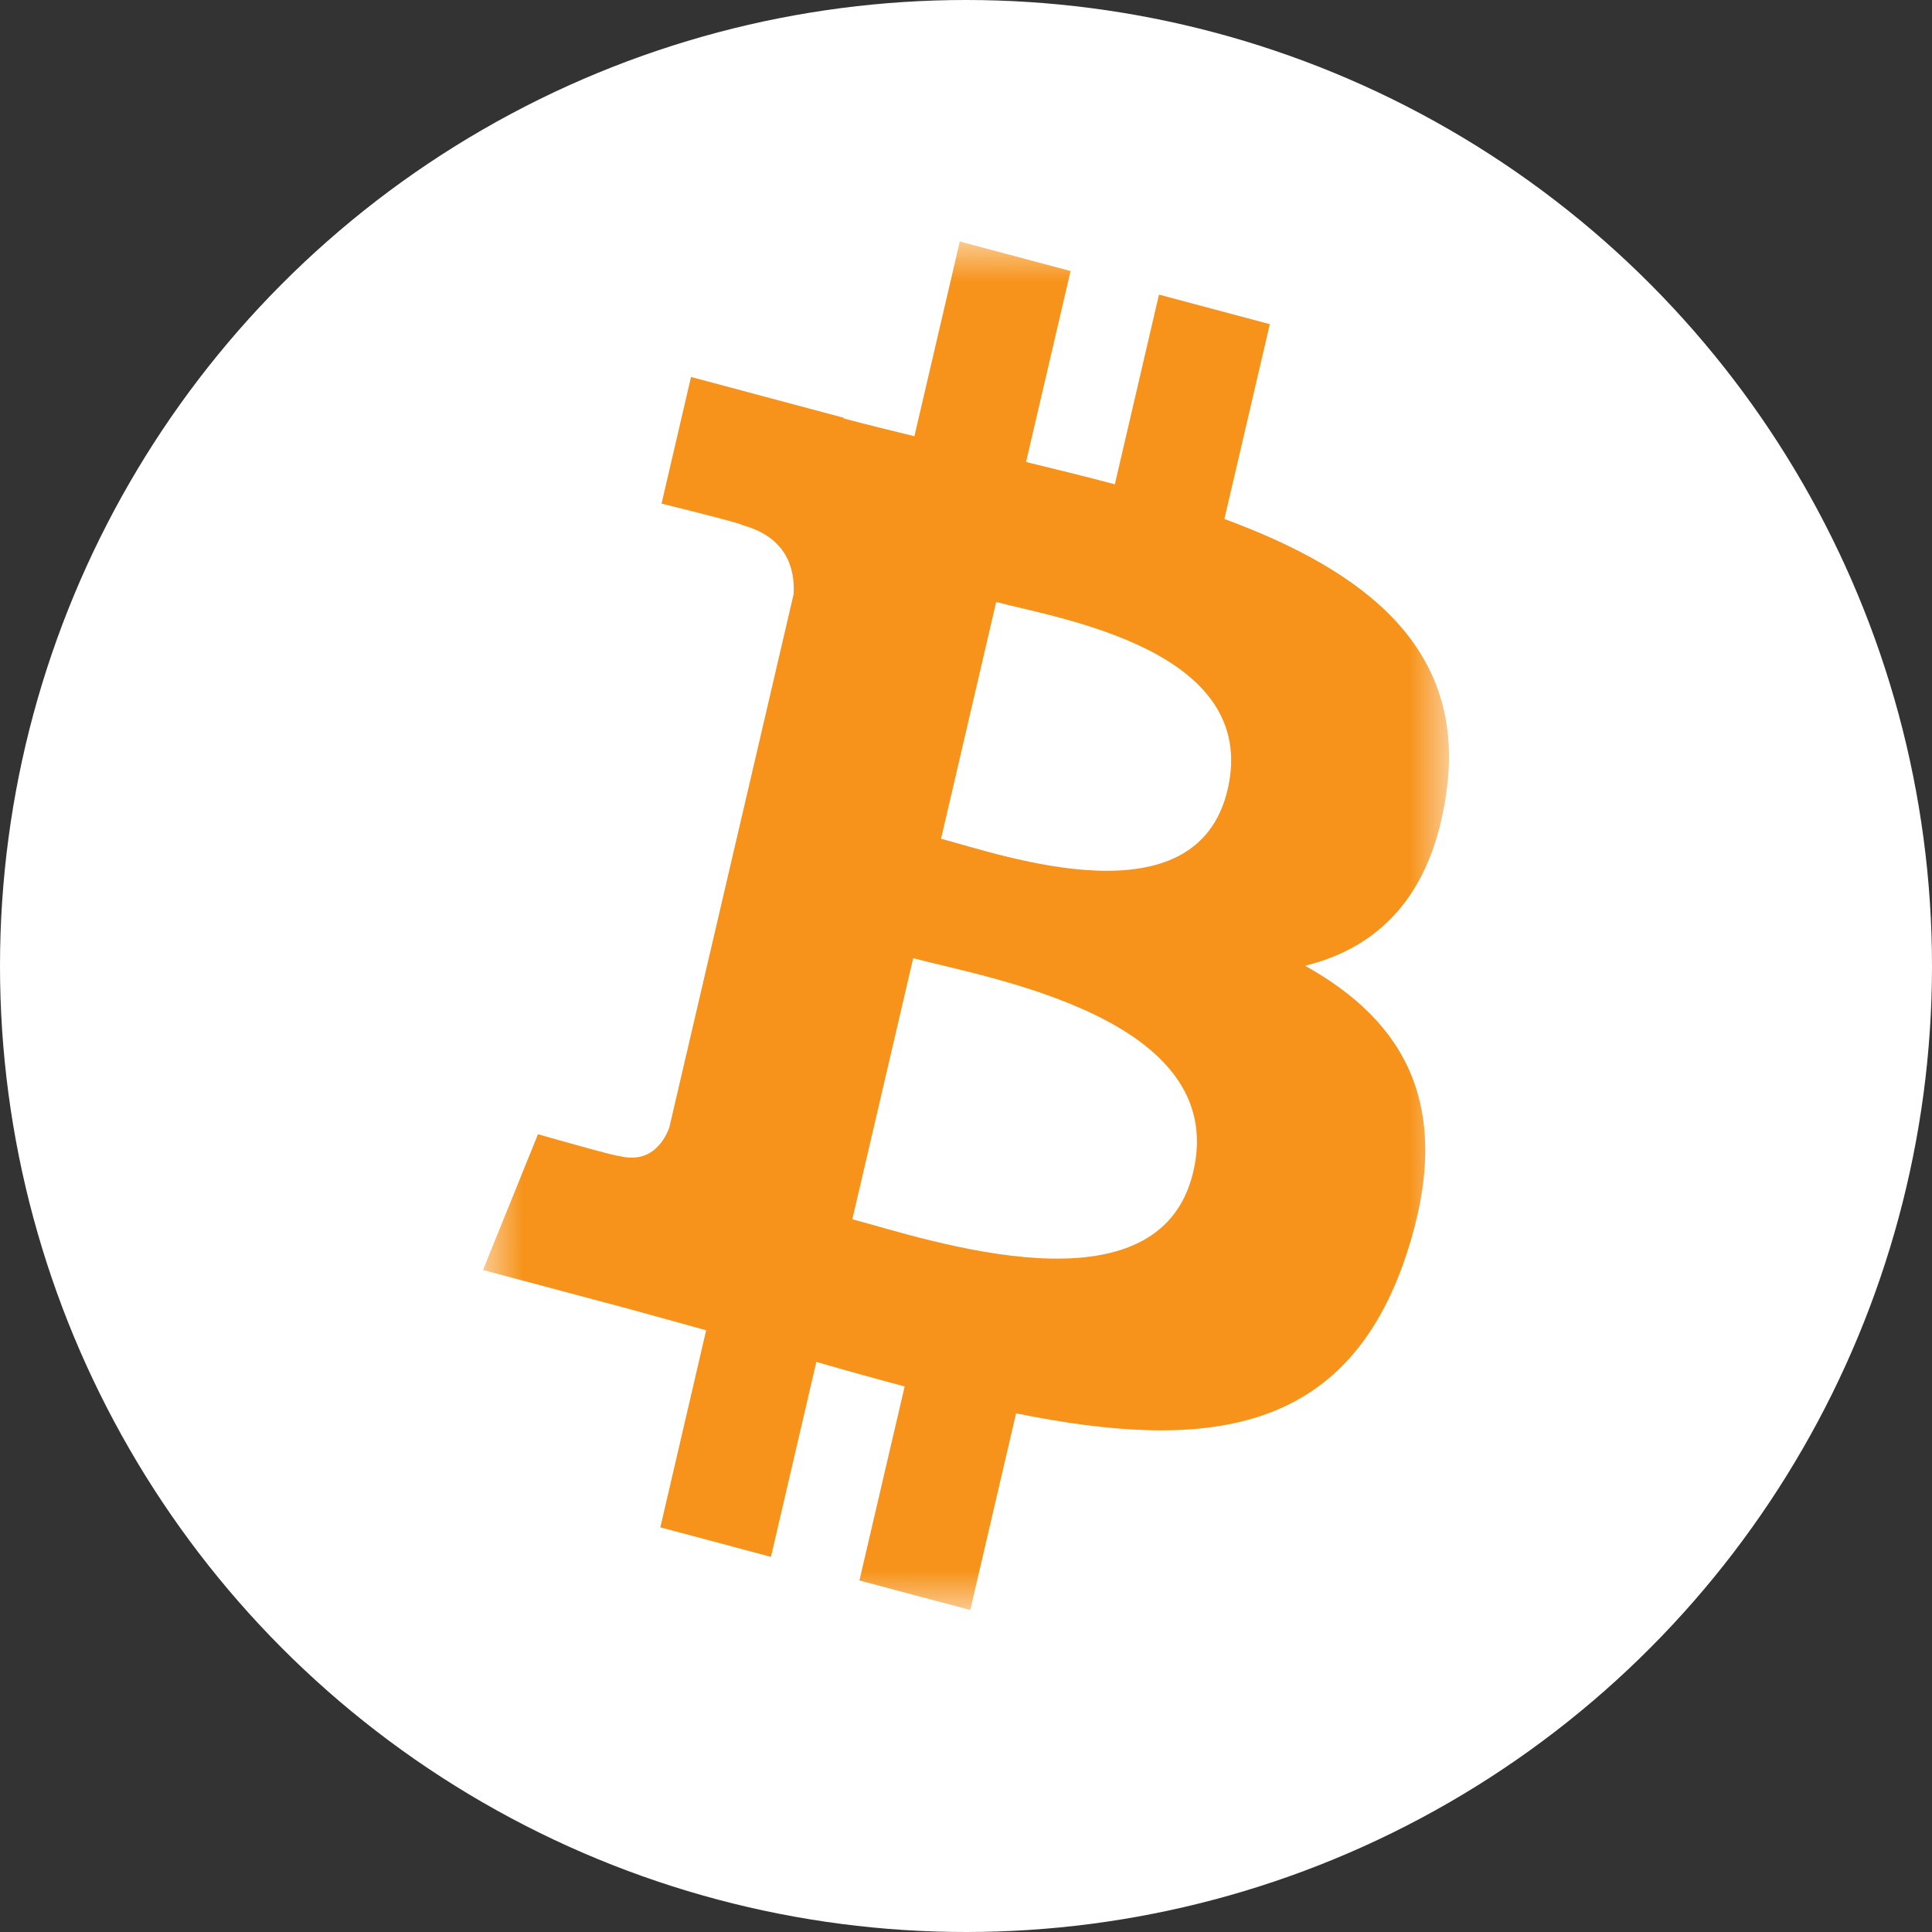 <svg xmlns="http://www.w3.org/2000/svg" xmlns:xlink="http://www.w3.org/1999/xlink" width="24" height="24" version="1.1" viewBox="0 0 24 24"><rect x="0" y="0" width="24" height="24" fill="#333333" stroke="none"/><title>Group Copy 3</title><defs><polygon id="path-1" points="0 0 12 0 12 17 0 17"/></defs><g id="Swap" fill="none" fill-rule="evenodd" stroke="none" stroke-width="1"><g id="Group-Copy-3"><g id="neo-copy-2" fill="#FFF"><g id="编组"><circle id="椭圆形" cx="12" cy="12" r="12"/></g></g><g id="Group-3" transform="translate(6, 3)"><mask id="mask-2" fill="#fff"><use xlink:href="#path-1"/></mask><path id="Fill-1" fill="#F7931A" d="M9.25,6.808 C8.862,8.471 6.467,7.626 5.69,7.419 L6.375,4.478 C7.152,4.685 9.654,5.072 9.25,6.808 L9.25,6.808 Z M8.824,11.553 C8.399,13.382 5.521,12.394 4.588,12.146 L5.344,8.903 C6.277,9.152 9.269,9.646 8.824,11.553 L8.824,11.553 Z M11.969,6.834 C12.218,5.048 10.948,4.088 9.21,3.447 L9.774,1.027 L8.397,0.66 L7.849,3.016 C7.487,2.92 7.115,2.829 6.746,2.739 L7.299,0.367 L5.923,0 L5.359,2.419 C5.06,2.346 4.766,2.274 4.48,2.198 L4.482,2.19 L2.584,1.683 L2.218,3.256 C2.218,3.256 3.239,3.507 3.217,3.522 C3.775,3.671 3.876,4.066 3.859,4.379 L3.217,7.135 L3.214,7.146 L2.314,11.008 C2.246,11.189 2.073,11.461 1.684,11.358 C1.697,11.379 0.683,11.09 0.683,11.09 L0,12.776 L1.791,13.254 C2.124,13.344 2.451,13.437 2.772,13.525 L2.203,15.973 L3.577,16.34 L4.141,13.918 C4.517,14.027 4.881,14.128 5.238,14.223 L4.676,16.633 L6.053,17 L6.622,14.557 C8.969,15.032 10.734,14.841 11.476,12.569 C12.075,10.74 11.447,9.685 10.212,8.997 C11.111,8.775 11.789,8.142 11.969,6.834 L11.969,6.834 L11.969,6.834 Z" mask="url(#mask-2)"/></g></g></g></svg>